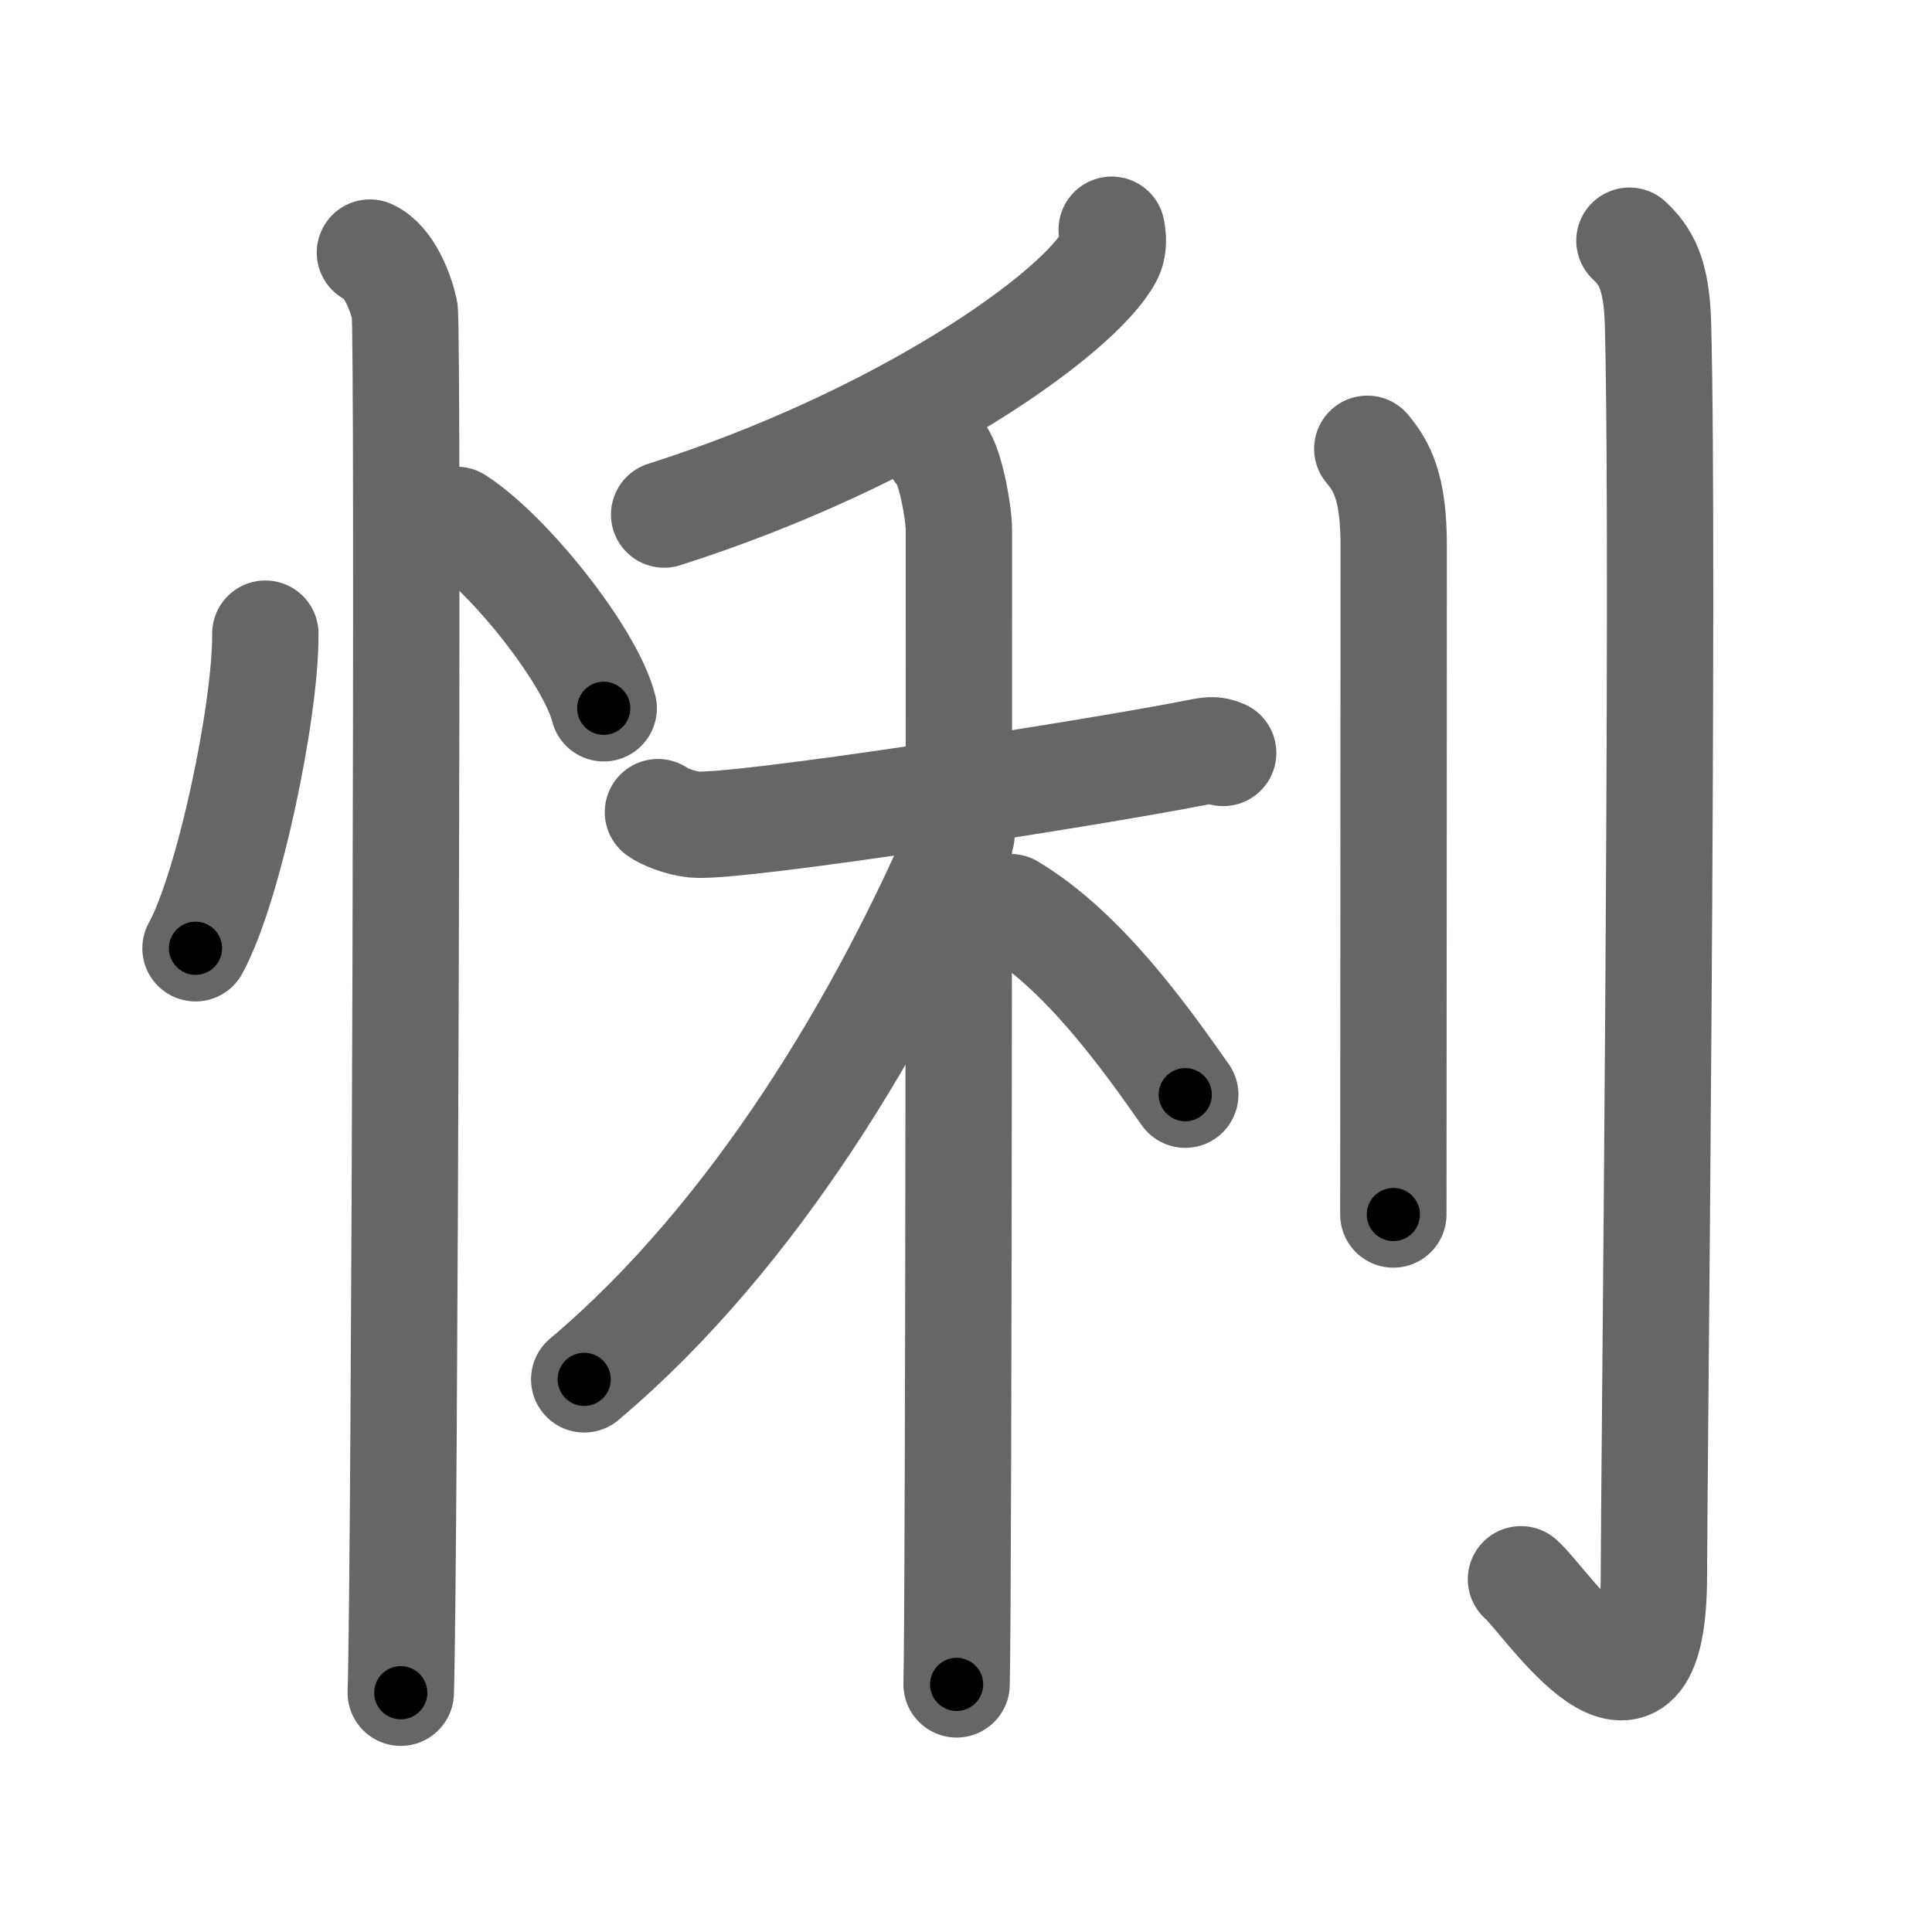 <svg xmlns="http://www.w3.org/2000/svg" viewBox="0 0 109 109" id="60a7"><g fill="none" stroke="#666" stroke-width="6" stroke-linecap="round" stroke-linejoin="round"><g><g><path d="M14.97,35.75C15,40.13,12.9,50.1,11.03,53.5" /><path d="M25.77,29.33c2.93,1.88,7.56,7.71,8.29,10.63" /><path d="M20.87,14.25c1.09,0.5,1.74,2.25,1.96,3.25c0.22,1,0,71.75-0.22,78" /></g><g><g><g><path d="M62.72,12.96c0.07,0.38,0.15,0.98-0.14,1.52c-1.72,3.21-11.6,10.24-25.11,14.55" /></g><g><path d="M37.12,45.82c0.32,0.23,1.19,0.61,2.05,0.7c2.37,0.23,22.3-2.88,28.22-4.04c0.86-0.17,1.08-0.23,1.62,0" /><path d="M52.92,25.44c0.66,0.46,1.18,3.51,1.18,4.44c0,5.44,0,59.34-0.13,65.15" /><path d="M54.25,47.09c-4.31,10.07-11.52,22.5-21.29,30.73" /><path d="M57.02,51.18c4.13,2.47,7.62,7.41,9.85,10.58" /></g></g><g><path d="M77.14,25.32c0.83,1,1.49,2.16,1.49,5.46c0,15.47-0.02,32.35-0.02,37.74" /><path d="M91.93,13.58c0.9,0.85,1.53,1.84,1.61,4.66c0.37,13.51-0.23,66.03-0.23,70.63c0,10.93-6.13,1.39-7.5,0.23" /></g></g></g></g><g fill="none" stroke="#000" stroke-width="3" stroke-linecap="round" stroke-linejoin="round"><path d="M14.97,35.75C15,40.13,12.9,50.1,11.03,53.5" stroke-dasharray="18.287" stroke-dashoffset="18.287"><animate attributeName="stroke-dashoffset" values="18.287;18.287;0" dur="0.183s" fill="freeze" begin="0s;60a7.click" /></path><path d="M25.77,29.33c2.93,1.88,7.56,7.71,8.29,10.63" stroke-dasharray="13.664" stroke-dashoffset="13.664"><animate attributeName="stroke-dashoffset" values="13.664" fill="freeze" begin="60a7.click" /><animate attributeName="stroke-dashoffset" values="13.664;13.664;0" keyTimes="0;0.401;1" dur="0.456s" fill="freeze" begin="0s;60a7.click" /></path><path d="M20.87,14.25c1.09,0.5,1.74,2.25,1.96,3.25c0.22,1,0,71.75-0.22,78" stroke-dasharray="81.912" stroke-dashoffset="81.912"><animate attributeName="stroke-dashoffset" values="81.912" fill="freeze" begin="60a7.click" /><animate attributeName="stroke-dashoffset" values="81.912;81.912;0" keyTimes="0;0.425;1" dur="1.072s" fill="freeze" begin="0s;60a7.click" /></path><path d="M62.72,12.96c0.07,0.38,0.15,0.98-0.14,1.52c-1.72,3.21-11.6,10.24-25.11,14.55" stroke-dasharray="30.964" stroke-dashoffset="30.964"><animate attributeName="stroke-dashoffset" values="30.964" fill="freeze" begin="60a7.click" /><animate attributeName="stroke-dashoffset" values="30.964;30.964;0" keyTimes="0;0.776;1" dur="1.382s" fill="freeze" begin="0s;60a7.click" /></path><path d="M37.12,45.82c0.32,0.23,1.19,0.61,2.05,0.7c2.37,0.23,22.3-2.88,28.22-4.04c0.86-0.17,1.08-0.23,1.62,0" stroke-dasharray="32.366" stroke-dashoffset="32.366"><animate attributeName="stroke-dashoffset" values="32.366" fill="freeze" begin="60a7.click" /><animate attributeName="stroke-dashoffset" values="32.366;32.366;0" keyTimes="0;0.81;1" dur="1.706s" fill="freeze" begin="0s;60a7.click" /></path><path d="M52.92,25.44c0.66,0.46,1.18,3.51,1.18,4.44c0,5.44,0,59.34-0.13,65.15" stroke-dasharray="69.815" stroke-dashoffset="69.815"><animate attributeName="stroke-dashoffset" values="69.815" fill="freeze" begin="60a7.click" /><animate attributeName="stroke-dashoffset" values="69.815;69.815;0" keyTimes="0;0.765;1" dur="2.231s" fill="freeze" begin="0s;60a7.click" /></path><path d="M54.25,47.09c-4.31,10.07-11.52,22.5-21.29,30.73" stroke-dasharray="37.705" stroke-dashoffset="37.705"><animate attributeName="stroke-dashoffset" values="37.705" fill="freeze" begin="60a7.click" /><animate attributeName="stroke-dashoffset" values="37.705;37.705;0" keyTimes="0;0.855;1" dur="2.608s" fill="freeze" begin="0s;60a7.click" /></path><path d="M57.02,51.18c4.13,2.47,7.62,7.41,9.85,10.58" stroke-dasharray="14.559" stroke-dashoffset="14.559"><animate attributeName="stroke-dashoffset" values="14.559" fill="freeze" begin="60a7.click" /><animate attributeName="stroke-dashoffset" values="14.559;14.559;0" keyTimes="0;0.9;1" dur="2.899s" fill="freeze" begin="0s;60a7.click" /></path><path d="M77.14,25.32c0.83,1,1.49,2.16,1.49,5.46c0,15.47-0.02,32.35-0.02,37.74" stroke-dasharray="43.534" stroke-dashoffset="43.534"><animate attributeName="stroke-dashoffset" values="43.534" fill="freeze" begin="60a7.click" /><animate attributeName="stroke-dashoffset" values="43.534;43.534;0" keyTimes="0;0.87;1" dur="3.334s" fill="freeze" begin="0s;60a7.click" /></path><path d="M91.93,13.58c0.9,0.85,1.53,1.84,1.61,4.66c0.37,13.51-0.23,66.03-0.23,70.63c0,10.93-6.13,1.39-7.5,0.23" stroke-dasharray="89.359" stroke-dashoffset="89.359"><animate attributeName="stroke-dashoffset" values="89.359" fill="freeze" begin="60a7.click" /><animate attributeName="stroke-dashoffset" values="89.359;89.359;0" keyTimes="0;0.832;1" dur="4.006s" fill="freeze" begin="0s;60a7.click" /></path></g></svg>